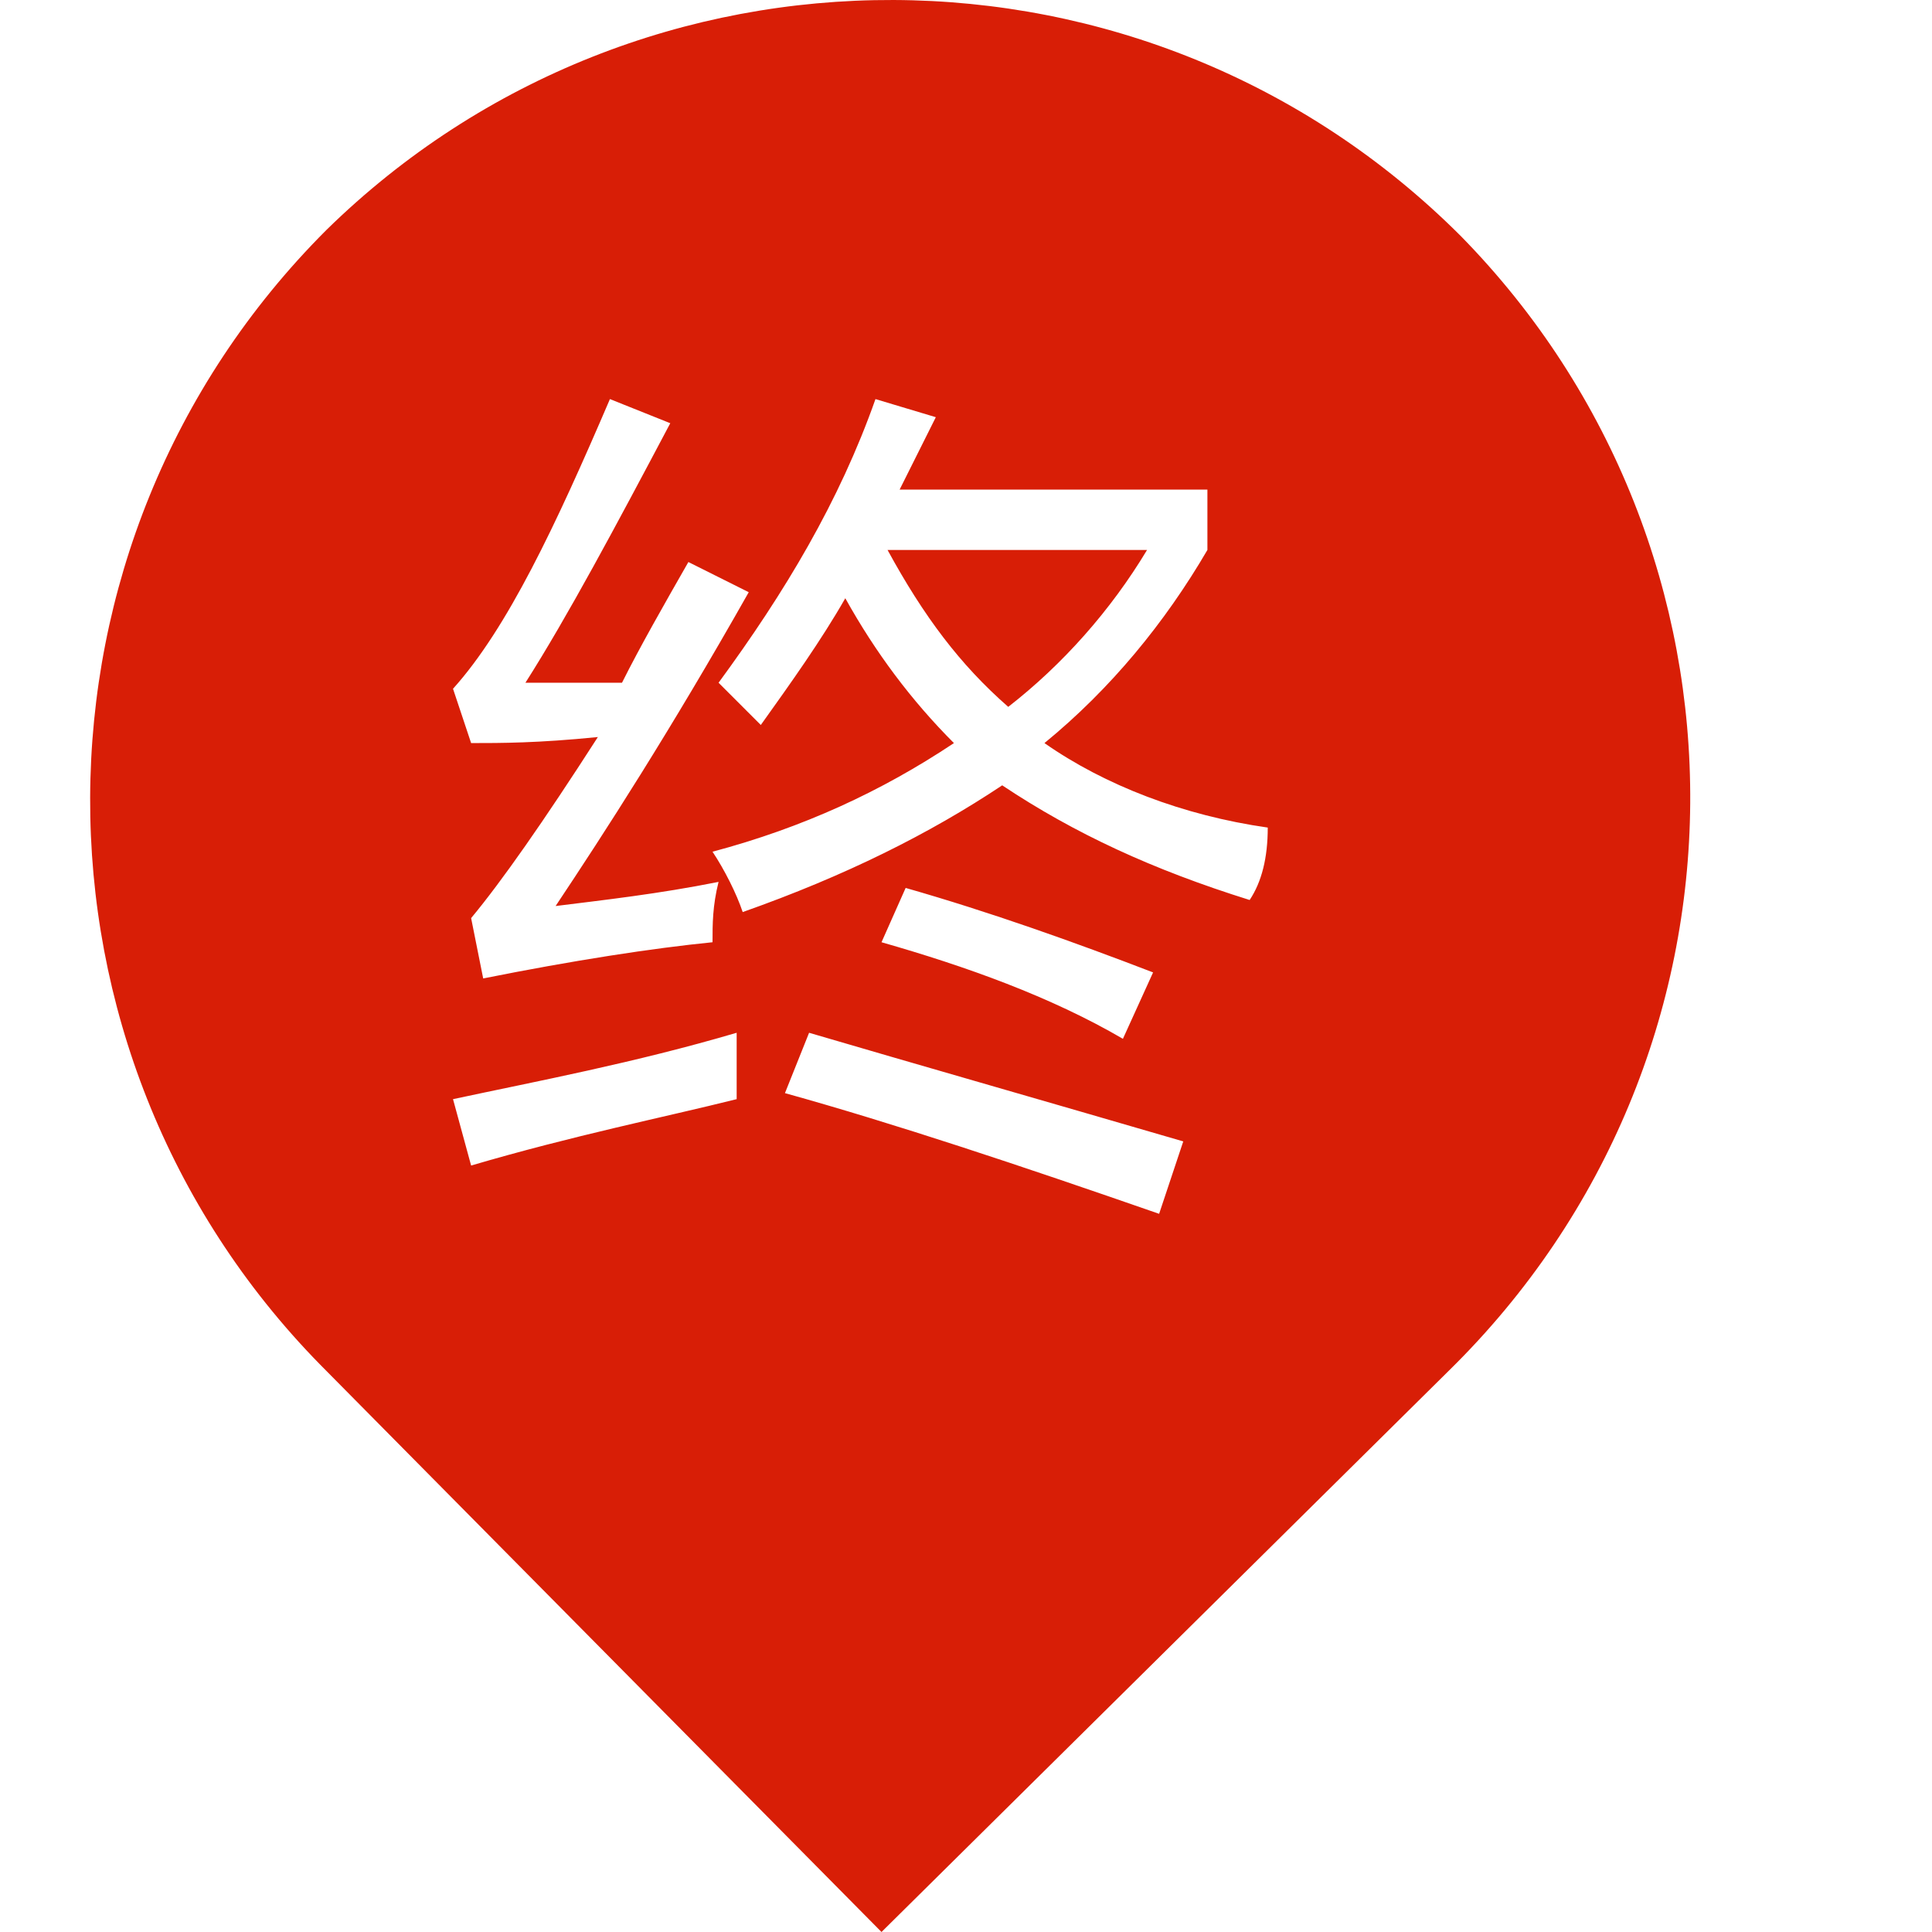 <?xml version="1.0" standalone="no"?><!DOCTYPE svg PUBLIC "-//W3C//DTD SVG 1.1//EN" "http://www.w3.org/Graphics/SVG/1.1/DTD/svg11.dtd"><svg t="1561965447546" class="icon" viewBox="0 0 1024 1024" version="1.1" xmlns="http://www.w3.org/2000/svg" p-id="1588" xmlns:xlink="http://www.w3.org/1999/xlink" width="200" height="200"><defs><style type="text/css"></style></defs><path d="M470.416 291.488c19.192 35.186 38.385 60.776 63.975 83.167 28.789-22.391 54.379-51.18 73.571-83.167h-137.546z" fill="#d81e06" p-id="1589"></path><path d="M774.297 125.154C607.962-41.181 339.268-41.181 172.933 121.955 6.599 288.289 6.599 556.984 169.735 723.318l297.483 300.682 300.682-297.483c169.533-166.335 169.533-435.029 6.397-601.363zM323.274 211.52l31.987 12.795c-28.789 54.379-54.379 102.36-76.77 137.546h51.18c9.596-19.192 22.391-41.584 35.186-63.975l31.987 15.994c-41.584 73.571-76.77 127.95-102.36 166.335 25.59-3.199 54.379-6.397 86.366-12.795-3.199 12.795-3.199 22.391-3.199 31.987-31.987 3.199-73.571 9.596-121.552 19.192l-6.397-31.987c15.994-19.192 38.385-51.18 67.174-95.962-31.987 3.199-51.18 3.199-67.174 3.199l-9.596-28.789c28.789-31.987 54.379-86.366 83.167-153.54z m67.174 371.054c-38.385 9.596-86.366 19.192-140.745 35.186l-9.596-35.186c44.782-9.596 95.962-19.192 150.341-35.186v35.186z m223.912 60.776c-73.571-25.59-140.745-47.981-198.322-63.975l12.795-31.987c54.379 15.994 121.552 35.186 198.322 57.577l-12.795 38.385z m-147.142-143.943l12.795-28.789c44.782 12.795 89.565 28.789 131.148 44.782l-15.994 35.186c-38.385-22.391-83.167-38.385-127.95-51.18z m195.123-22.391c-51.18-15.994-92.764-35.186-131.148-60.776-38.385 25.59-83.167 47.981-137.546 67.174-3.199-9.596-9.596-22.391-15.994-31.987 47.981-12.795 89.565-31.987 127.95-57.577-22.391-22.391-41.584-47.981-57.577-76.77-12.795 22.391-28.789 44.782-44.782 67.174l-22.391-22.391c35.186-47.981 63.975-95.962 83.167-150.341l31.987 9.596-19.192 38.385H639.95v31.987c-22.391 38.385-51.18 73.571-86.366 102.36 31.987 22.391 73.571 38.385 118.353 44.782 0 15.994-3.199 28.789-9.596 38.385z" fill="#d81e06" p-id="1590"></path></svg>